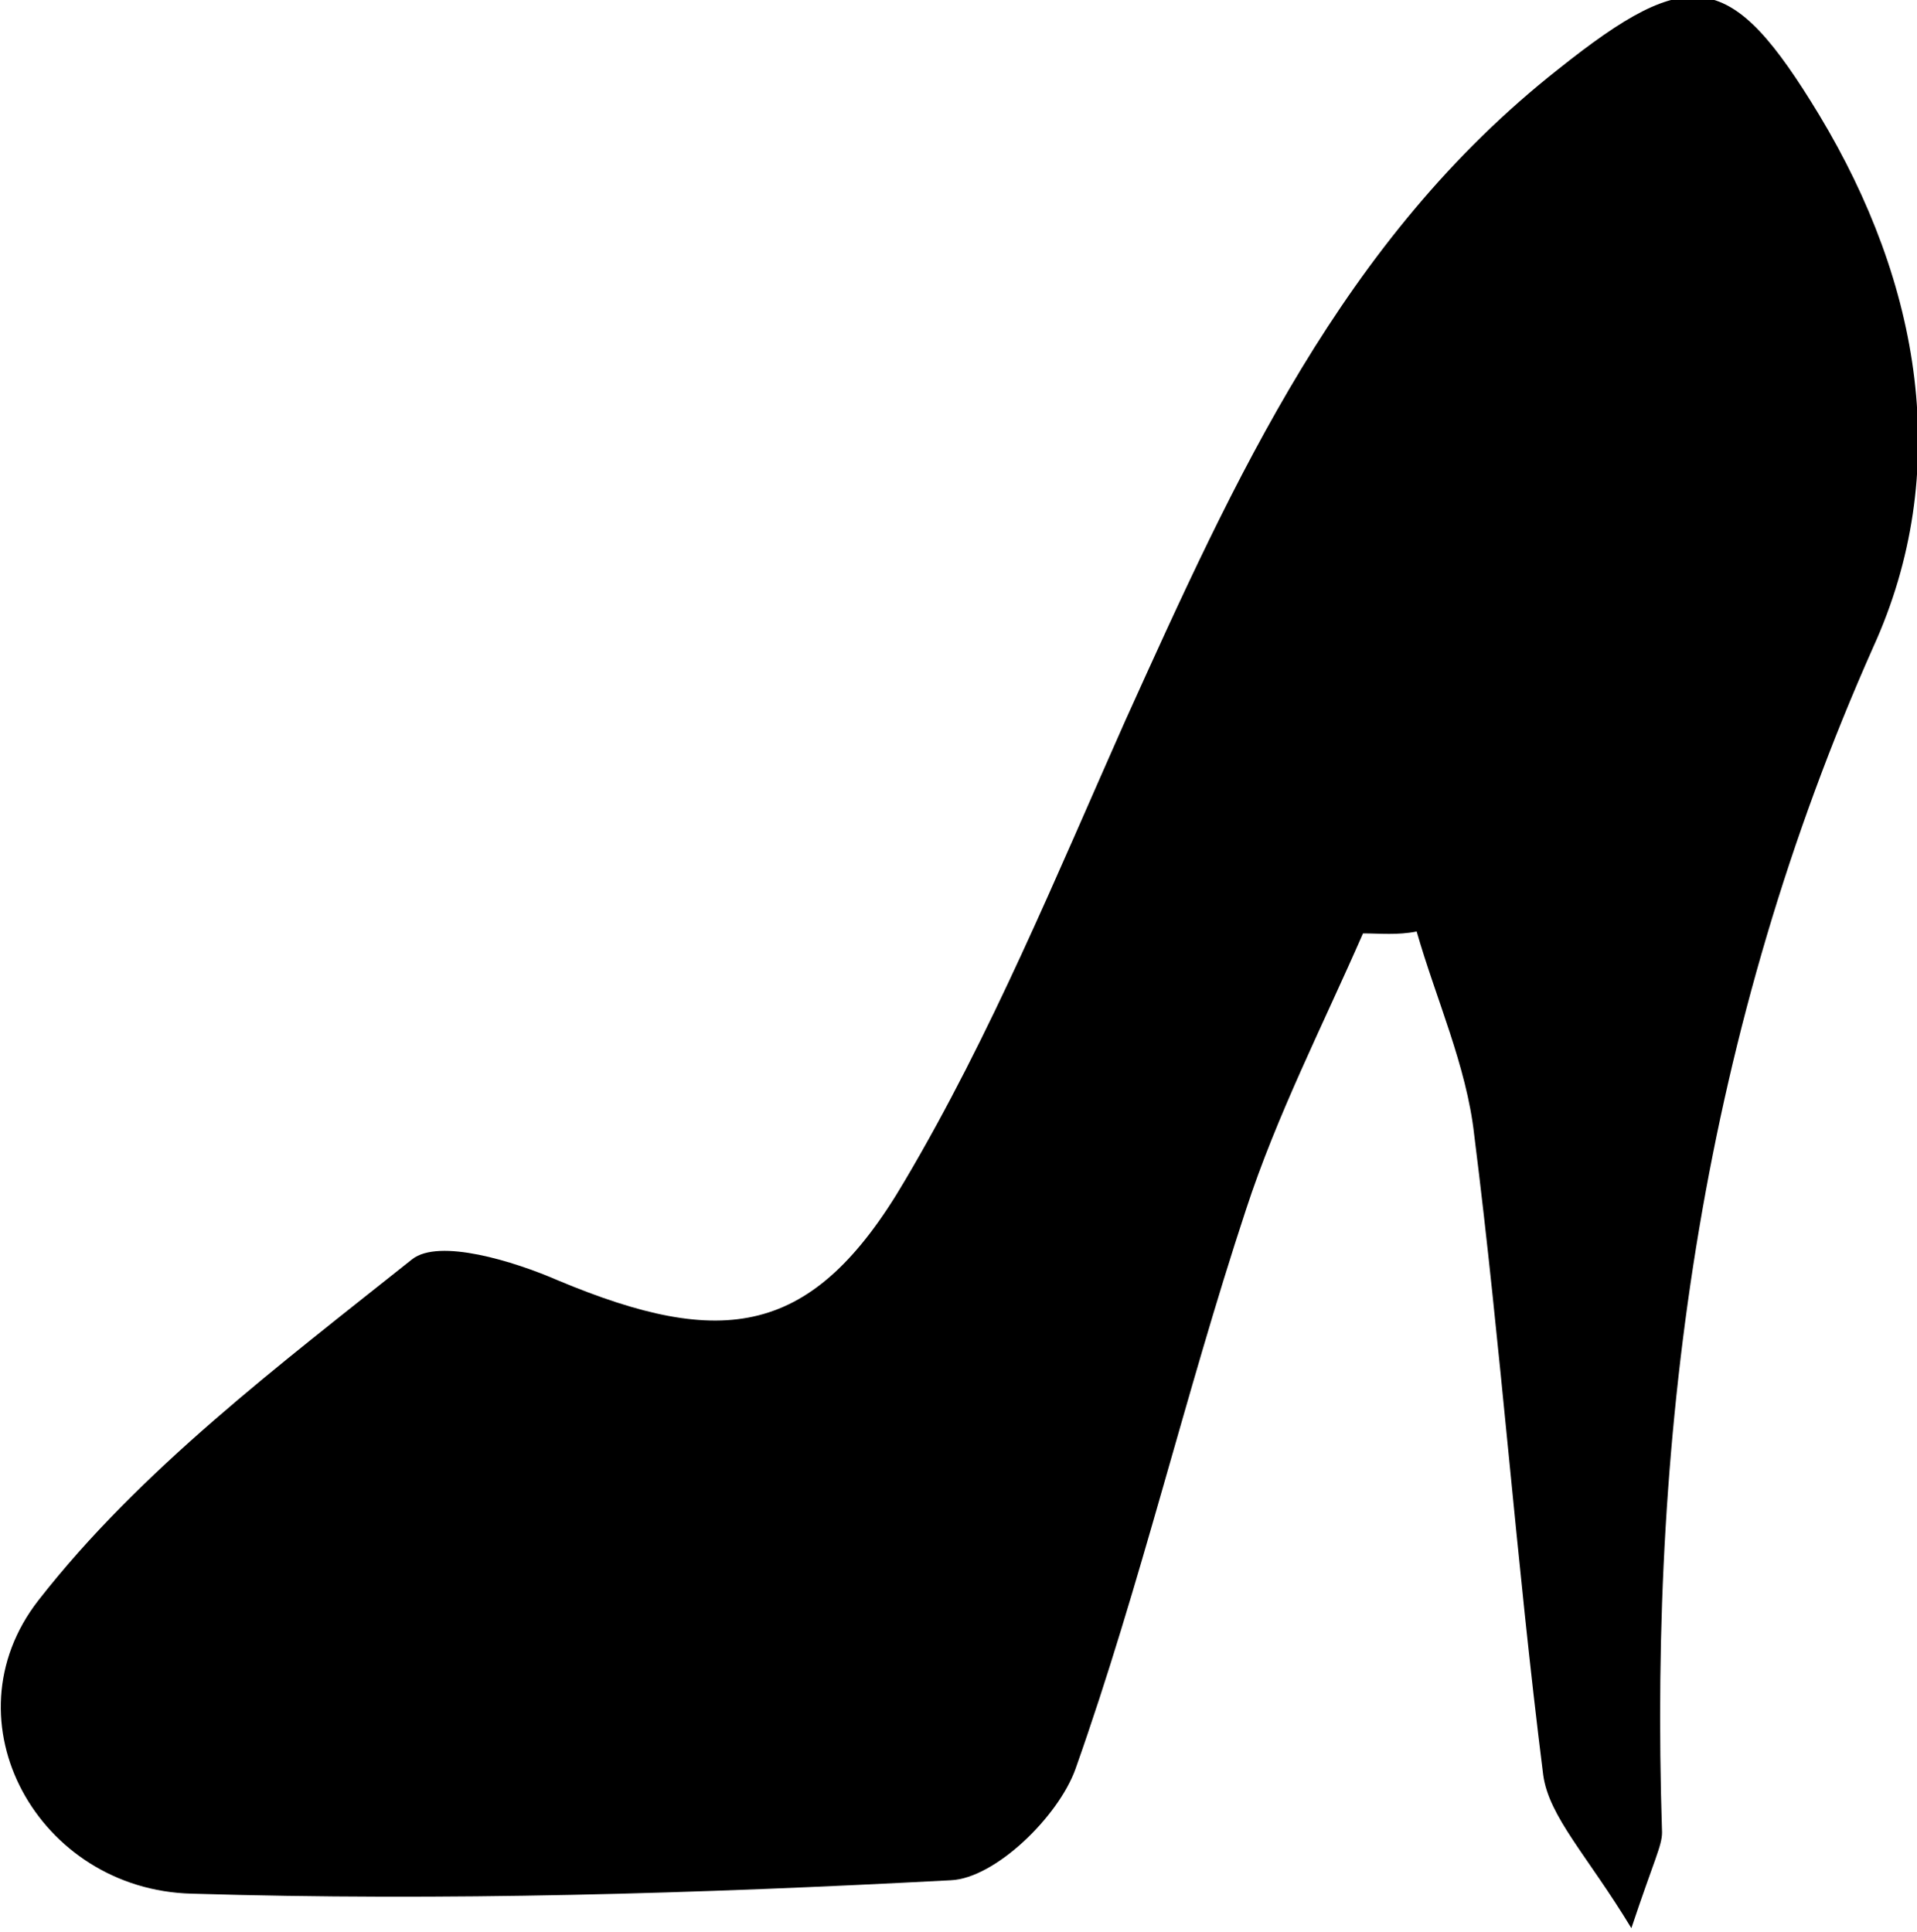 <svg version="1.1" id="shoe" xmlns="http://www.w3.org/2000/svg" xmlns:xlink="http://www.w3.org/1999/xlink" x="0px" y="0px"
	 viewBox="0 0 100 100.8" enable-background="new 0 0 100 100.8" xml:space="preserve">
<g>
	<g>
		<path d="M71.1,48.7c-2.1,4.8-4.5,9.5-6.1,14.4c-3.2,9.7-5.5,19.6-8.9,29.2c-0.9,2.5-4.2,5.7-6.5,5.8c-13.2,0.7-26.4,1.1-39.6,0.7
			c-8-0.2-12.9-9-8-15.3c5.3-6.8,12.6-12.3,19.5-17.8c1.4-1.1,5.3,0.1,7.6,1.1c8.6,3.6,13.3,3,18.1-5.2c4.5-7.6,7.9-15.9,11.5-24
			c5.7-12.6,11.3-25.1,22.6-34c6.9-5.5,9-5.2,13.6,2.4c5.3,8.8,7,18.6,2.8,27.8c-8.8,19.8-11.7,40.4-11,61.8c0,0.7-0.4,1.4-1.6,5
			c-2.3-3.8-4.3-5.8-4.6-8c-1.4-11.1-2.2-22.3-3.6-33.4c-0.4-3.6-2-7.1-3-10.6C72.9,48.8,72,48.7,71.1,48.7z"/>
	</g>
</g>
</svg>
